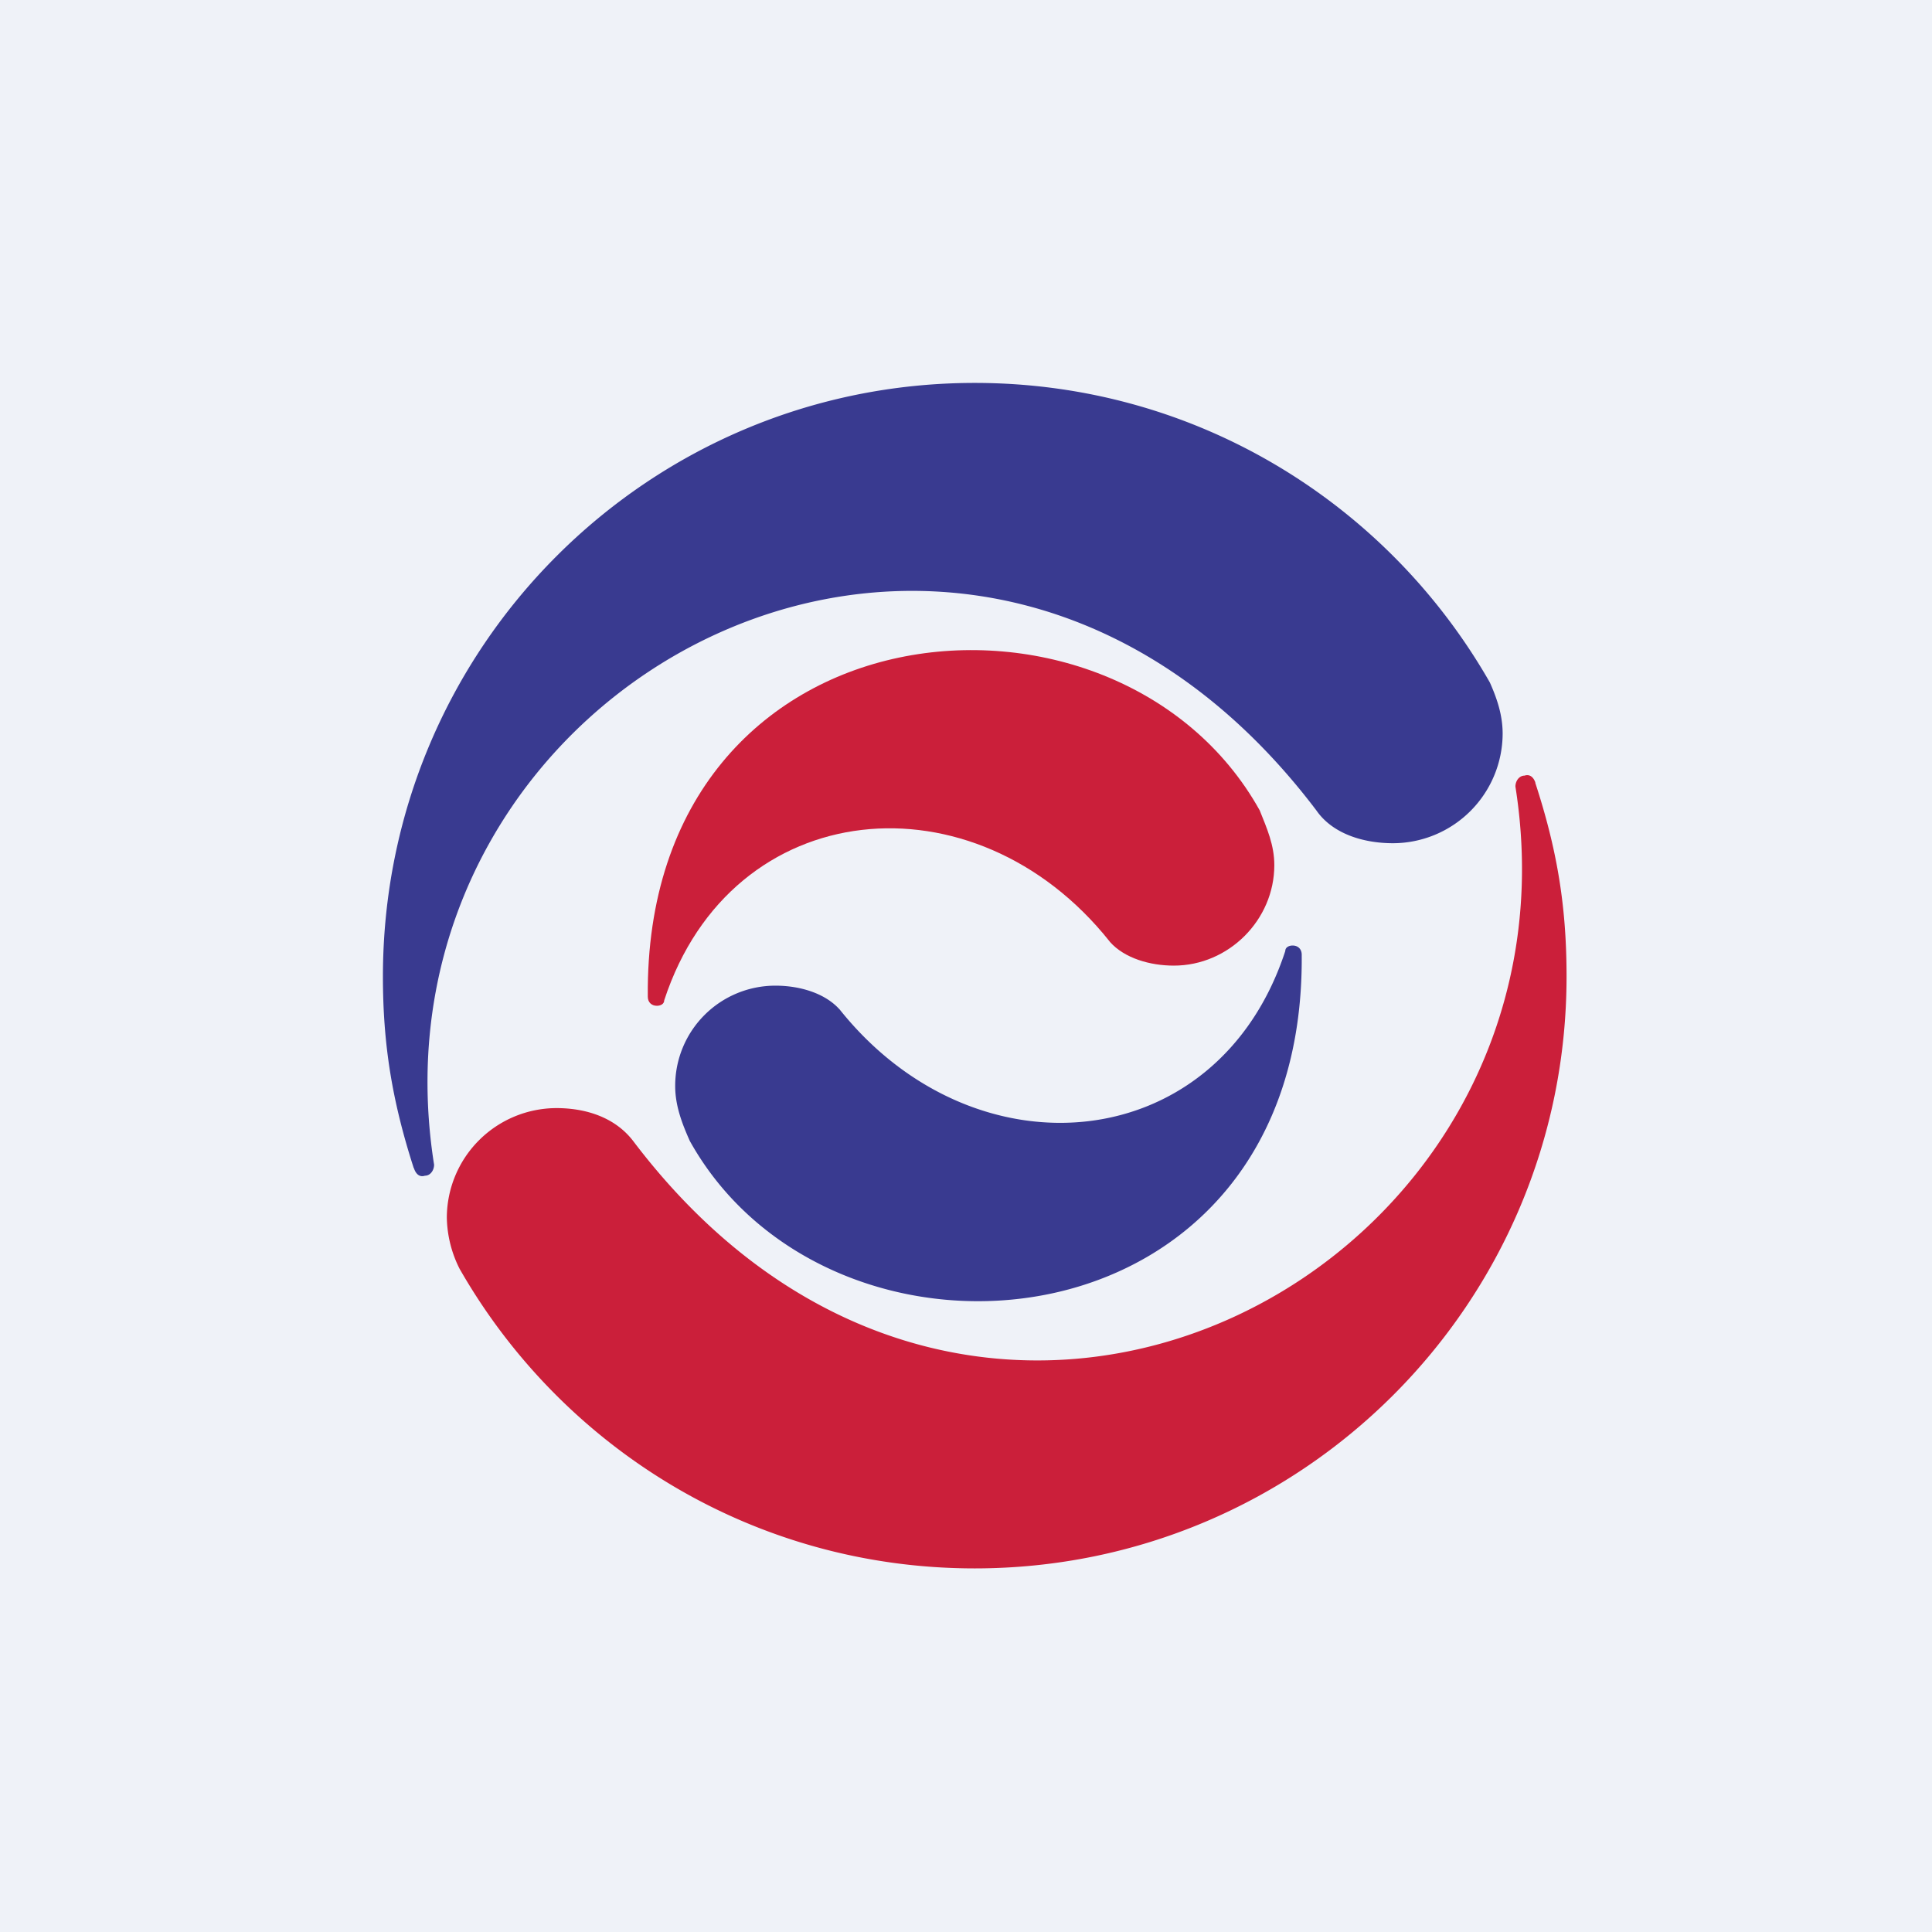 <?xml version="1.0" encoding="UTF-8"?>
<!-- generated by Finnhub -->
<svg viewBox="0 0 55.5 55.5" xmlns="http://www.w3.org/2000/svg">
<path d="M 0,0 H 55.5 V 55.5 H 0 Z" fill="rgb(239, 242, 248)"/>
<path d="M 31.874,27.042 C 28.001,22.177 21.023,22.807 19.081,28.735 C 19.081,28.841 18.976,28.893 18.871,28.893 C 18.713,28.893 18.609,28.788 18.609,28.632 C 18.504,17.14 32.094,15.932 36.187,23.279 C 36.397,23.803 36.607,24.276 36.607,24.853 C 36.607,26.427 35.295,27.739 33.721,27.739 C 33.038,27.739 32.304,27.529 31.884,27.057 Z" fill="rgb(203, 31, 58)"/>
<path d="M 24.109,28.984 C 28.002,33.877 34.981,33.249 36.922,27.319 C 36.922,27.214 37.027,27.162 37.132,27.162 C 37.289,27.162 37.394,27.267 37.394,27.424 C 37.499,38.915 23.909,40.122 19.816,32.776 C 19.606,32.303 19.396,31.779 19.396,31.202 A 2.877,2.877 0 0,1 22.282,28.315 C 22.964,28.315 23.699,28.526 24.119,28.999 Z" fill="rgb(57, 58, 144)"/>
<path d="M 11.883,33.548 C 11.263,31.623 11,29.996 11,28.053 C 11,18.61 18.609,11 28.001,11 C 34.351,11 39.861,14.463 42.799,19.606 C 43.009,20.078 43.166,20.55 43.166,21.075 A 3.158,3.158 0 0,1 40.018,24.223 C 39.178,24.223 38.286,23.961 37.814,23.279 C 27.844,10.109 10.265,19.553 12.47,33.458 C 12.47,33.616 12.365,33.774 12.207,33.774 C 12.05,33.826 11.945,33.721 11.893,33.564 Z" fill="rgb(57, 58, 144)"/>
<path d="M 44.1,22.477 C 44.74,24.433 45.002,26.06 45.002,28.054 C 45.002,37.447 37.392,45.055 28,45.055 C 21.651,45.055 16.142,41.591 13.203,36.449 A 3.375,3.375 0 0,1 12.836,34.979 A 3.156,3.156 0 0,1 15.985,31.832 C 16.824,31.832 17.663,32.093 18.188,32.776 C 28.158,45.947 45.736,36.501 43.533,22.596 C 43.533,22.439 43.638,22.281 43.795,22.281 C 43.953,22.23 44.058,22.334 44.11,22.491 Z" fill="rgb(203, 31, 58)"/>
</svg>
